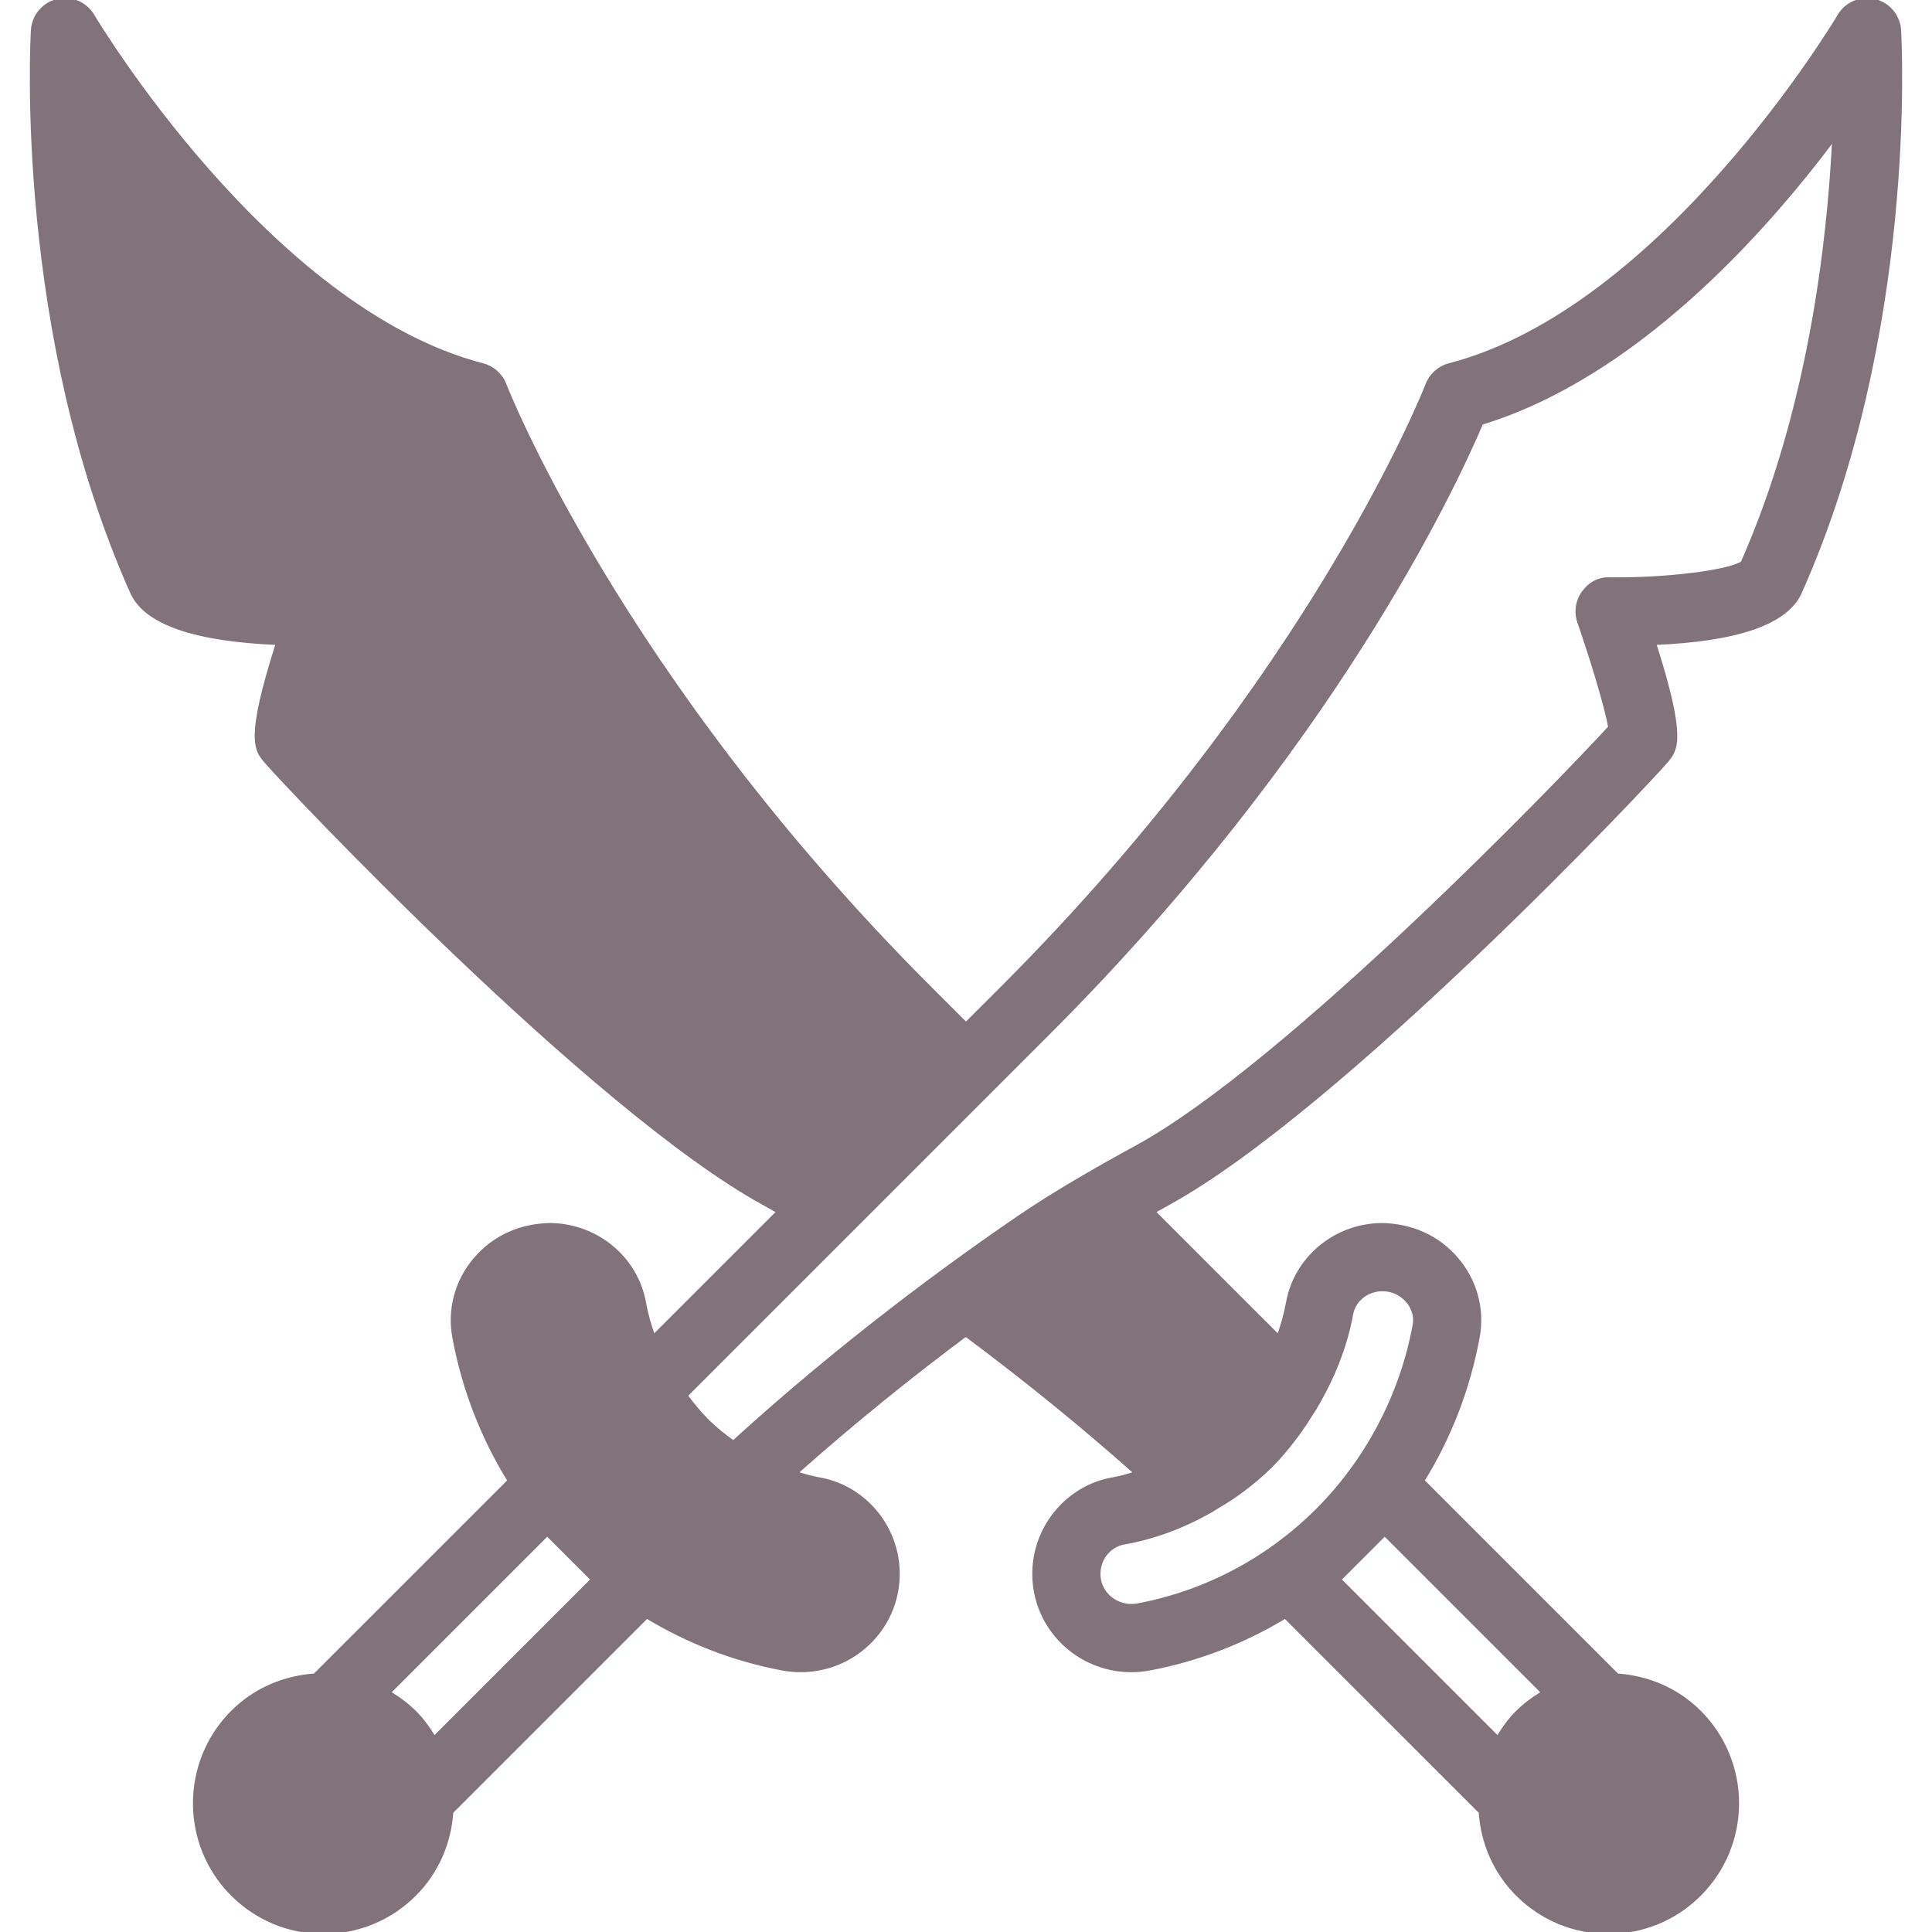 <!DOCTYPE svg PUBLIC "-//W3C//DTD SVG 1.1//EN" "http://www.w3.org/Graphics/SVG/1.1/DTD/svg11.dtd">
<!-- Uploaded to: SVG Repo, www.svgrepo.com, Transformed by: SVG Repo Mixer Tools -->
<svg fill="#82737b" height="204px" width="204px" version="1.1" id="Layer_1" xmlns="http://www.w3.org/2000/svg" xmlns:xlink="http://www.w3.org/1999/xlink" viewBox="0 0 503.91 503.91" xml:space="preserve" stroke="#82737b">
<g id="SVGRepo_bgCarrier" stroke-width="0"/>
<g id="SVGRepo_tracerCarrier" stroke-linecap="round" stroke-linejoin="round"/>
<g id="SVGRepo_iconCarrier"> <g> <g> <path d="M495.352,7.908c-0.218-3.693-2.82-6.807-6.413-7.672c-3.626-0.856-7.336,0.722-9.208,3.903 c-0.445,0.755-45.618,76.548-101.703,91.094c-2.627,0.68-4.759,2.594-5.733,5.12c-0.285,0.755-29.805,76.263-110.861,157.318 l-9.485,9.476l-9.485-9.476c-81.055-81.055-110.575-156.563-110.861-157.318c-0.965-2.535-3.106-4.44-5.733-5.12 C69.897,80.721,24.615,4.895,24.161,4.131c-1.872-3.173-5.615-4.767-9.199-3.895C11.378,1.11,8.768,4.215,8.558,7.908 c-0.185,3.198-4.23,79.142,25.894,146.6c3.525,7.898,16.292,12.33,38.014,13.22c-7.982,24.979-5.666,27.766-3.223,30.695 c4.633,5.565,85.21,90.985,130.166,115.536c1.234,0.68,2.442,1.385,3.676,2.065l-32.651,32.642 c-1.049-2.913-1.897-5.892-2.459-8.973c-2.09-11.474-12.254-19.968-24.19-20.195c-7.839,0.017-14.89,3.131-19.842,8.973 c-4.809,5.649-6.807,13.027-5.481,20.237c2.468,13.438,7.378,26.104,14.437,37.502L82.11,436.99 c-7.823,0.529-15.503,3.634-21.47,9.602c-13.085,13.094-13.085,34.396,0,47.482c6.345,6.345,14.772,9.837,23.745,9.837 c8.964,0,17.4-3.492,23.737-9.837c5.8-5.8,9.073-13.379,9.619-21.487l50.948-50.948c10.802,6.539,22.696,11.163,35.261,13.547 c1.628,0.311,3.265,0.462,4.885,0.462c6.052,0,11.902-2.132,16.577-6.127c5.8-4.969,8.989-12.196,8.746-19.834 c-0.378-11.801-8.981-21.831-20.446-23.854c-2.107-0.378-4.155-0.982-6.194-1.603c15.637-13.925,30.905-26.087,44.376-36.134 c15.746,11.734,30.628,23.837,44.452,36.151c-2.031,0.613-4.054,1.217-6.152,1.586c-11.465,2.023-20.06,12.053-20.438,23.854 c-0.252,7.638,2.938,14.865,8.738,19.834c4.675,3.995,10.525,6.127,16.577,6.127c1.62,0,3.257-0.151,4.885-0.462 c12.573-2.392,24.467-7.009,35.261-13.547l50.957,50.948c0.537,8.108,3.811,15.687,9.61,21.487 c6.345,6.345,14.772,9.837,23.737,9.837c8.973,0,17.408-3.492,23.745-9.837c13.094-13.085,13.094-34.388,0-47.482 c-5.968-5.968-13.648-9.073-21.47-9.602l-50.78-50.78c7.059-11.398,11.969-24.064,14.428-37.502 c1.326-7.21-0.672-14.588-5.473-20.237c-4.961-5.842-12.036-8.973-19.892-8.973c-11.893,0.227-22.05,8.721-24.148,20.195 c-0.562,3.08-1.41,6.06-2.459,8.973l-32.65-32.642c1.217-0.671,2.476-1.41,3.676-2.065 c44.955-24.551,125.532-109.971,130.174-115.536c2.434-2.929,4.759-5.716-3.232-30.695c21.714-0.89,34.489-5.321,38.014-13.22 C499.583,87.05,495.537,11.106,495.352,7.908z M113.291,453.298c-0.101-0.168-0.26-0.294-0.361-0.462 c-1.368-2.224-2.913-4.348-4.809-6.245v-0.008c-0.025-0.025-0.059-0.042-0.092-0.067c-1.888-1.872-3.978-3.408-6.161-4.742 c-0.159-0.101-0.285-0.252-0.453-0.344l41.321-41.321l5.573,5.573c0.017,0.017,0.034,0.042,0.05,0.059 c0.017,0.008,0.495,0.487,0.512,0.504l5.733,5.733L113.291,453.298z M402.487,441.43c-0.159,0.092-0.285,0.243-0.453,0.344 c-2.182,1.335-4.272,2.871-6.161,4.742c-0.025,0.025-0.067,0.042-0.092,0.067v0.008c-1.888,1.897-3.441,4.021-4.809,6.245 c-0.101,0.168-0.26,0.294-0.352,0.462l-41.321-41.321l5.892-5.892c0.159-0.159,0.336-0.327,0.352-0.344s0.034-0.042,0.05-0.059 l5.573-5.573L402.487,441.43z M315.666,394.107c0.034-0.025,0.084-0.034,0.126-0.05c0.336-0.193,0.621-0.436,0.957-0.63 c2.451-1.444,4.868-2.929,7.16-4.667c2.728-2.023,5.288-4.188,7.646-6.522c2.258-2.3,4.356-4.809,6.371-7.495 c1.612-2.107,3.013-4.306,4.39-6.522c0.227-0.369,0.47-0.663,0.697-1.032c0.034-0.067,0.042-0.143,0.076-0.201 c4.516-7.596,7.798-15.738,9.359-24.282c0.663-3.643,4.004-6.345,7.991-6.421h0.168c2.535,0,4.919,1.108,6.572,3.047 c0.898,1.058,2.317,3.29,1.763,6.337c-3.324,18.088-12.28,35.185-25.214,48.145l-0.478,0.478h-0.008 c-12.792,12.624-28.84,21.068-46.424,24.4c-2.677,0.504-5.38-0.193-7.403-1.93c-1.125-0.957-2.988-3.08-2.879-6.538 c0.117-3.903,2.887-7.21,6.58-7.865C301.069,400.957,308.624,398.086,315.666,394.107z M454.485,146.845 c-3.869,2.426-19.893,4.39-34.556,4.239c-2.871-0.185-5.321,1.267-6.916,3.492c-1.603,2.216-2.023,5.078-1.116,7.663 c3.475,9.988,7.168,22.293,8.058,27.463c-12.808,13.95-84.211,88.064-123.51,109.526c-5.422,2.963-11.356,6.278-17.358,9.862 c-0.915,0.546-1.788,1.074-2.652,1.603c-1.024,0.621-2.04,1.234-3.055,1.88c-2.35,1.469-4.549,2.896-6.614,4.306 c-0.067,0.042-0.134,0.076-0.193,0.117c-18.826,12.808-46.76,33.238-75.298,59.241c-2.552-1.788-4.851-3.693-6.933-5.741 c-1.931-1.972-3.744-4.13-5.481-6.513l43.914-43.914l35.11-35.11l15.419-15.419c74.039-74.039,105.825-142.177,113.06-159.224 c40.095-12.254,73.443-49.53,92.017-74.349C477.072,63.33,472.036,107.11,454.485,146.845z"/> </g> </g> </g>
</svg>